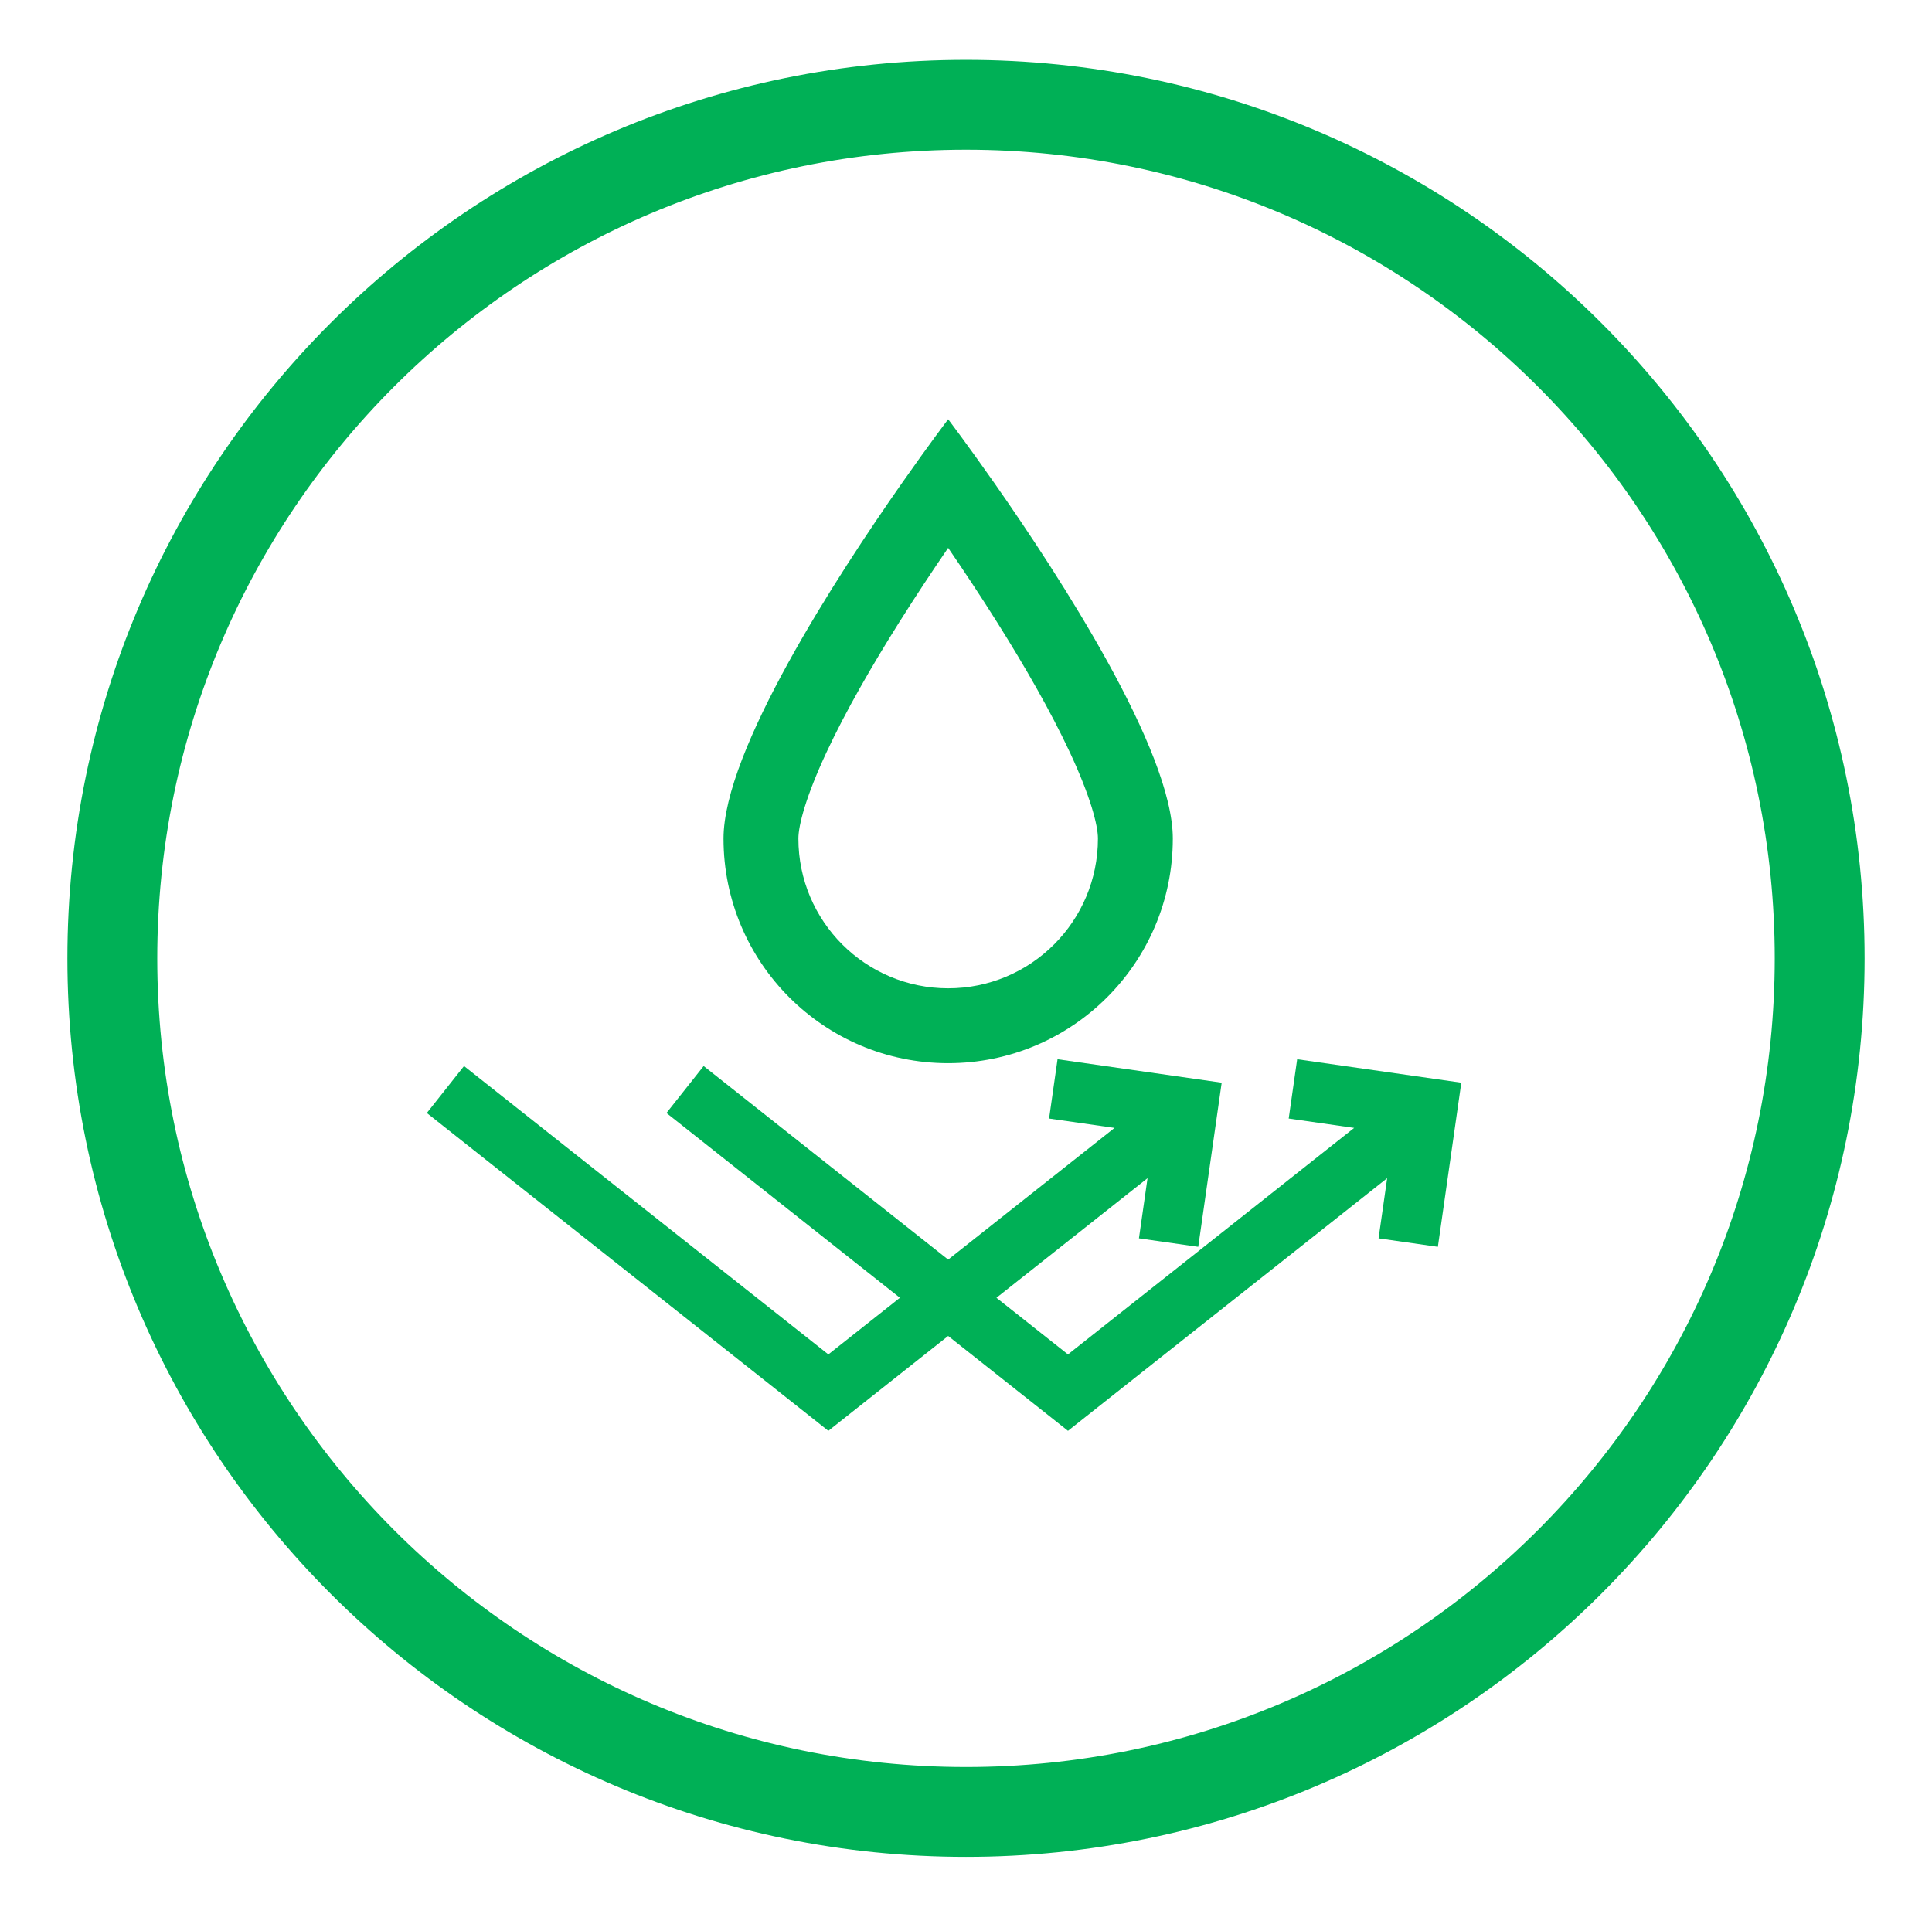 <svg width="129" height="128" viewBox="0 0 129 128" fill="none" xmlns="http://www.w3.org/2000/svg">
<g filter="url(#filter0_d)">
<path d="M121.5 60C121.5 91.48 95.98 117 64.5 117C33.02 117 7.5 91.48 7.5 60C7.5 28.52 33.02 3 64.5 3C95.98 3 121.5 28.52 121.5 60Z" stroke="#00B056" stroke-width="6"/>
<path fill-rule="evenodd" clip-rule="evenodd" d="M60.235 28.246C55.846 34.512 48.309 46.128 48.309 52C48.309 60.284 55.025 67 63.309 67C71.594 67 78.309 60.284 78.309 52C78.309 46.128 70.773 34.512 66.384 28.246C64.581 25.672 63.309 24 63.309 24C63.309 24 62.038 25.672 60.235 28.246ZM63.309 62C68.832 62 73.309 57.523 73.309 52C73.309 51.109 72.806 49.183 71.435 46.245C70.152 43.496 68.397 40.45 66.577 37.555C65.454 35.77 64.329 34.077 63.309 32.588C62.29 34.077 61.164 35.77 60.042 37.555C58.222 40.45 56.467 43.496 55.184 46.245C53.813 49.183 53.309 51.109 53.309 52C53.309 57.523 57.787 62 63.309 62Z" fill="#00B056"/>
<path d="M86.612 66.737L97.572 68.303L96.007 79.263L92.047 78.697L92.621 74.68L71.309 91.551L63.309 85.218L55.309 91.551L28.5 70.327L30.983 67.191L55.309 86.449L60.087 82.667L44.5 70.327L46.983 67.191L63.309 80.116L74.418 71.322L70.047 70.697L70.612 66.737L81.572 68.303L80.007 79.263L76.047 78.697L76.621 74.68L66.532 82.667L71.309 86.449L90.418 71.322L86.047 70.697L86.612 66.737Z" fill="#00B056"/>
</g>
<defs>
<filter id="filter0_d" x="0.5" y="0" width="128" height="128" filterUnits="userSpaceOnUse" color-interpolation-filters="sRGB">
<feFlood flood-opacity="0" result="BackgroundImageFix"/>
<feColorMatrix in="SourceAlpha" type="matrix" values="0 0 0 0 0 0 0 0 0 0 0 0 0 0 0 0 0 0 127 0"/>
<feOffset dy="4"/>
<feGaussianBlur stdDeviation="2"/>
<feColorMatrix type="matrix" values="0 0 0 0 0 0 0 0 0 0 0 0 0 0 0 0 0 0 0.25 0"/>
<feBlend mode="normal" in2="BackgroundImageFix" result="effect1_dropShadow"/>
<feBlend mode="normal" in="SourceGraphic" in2="effect1_dropShadow" result="shape"/>
</filter>
</defs>
</svg>
